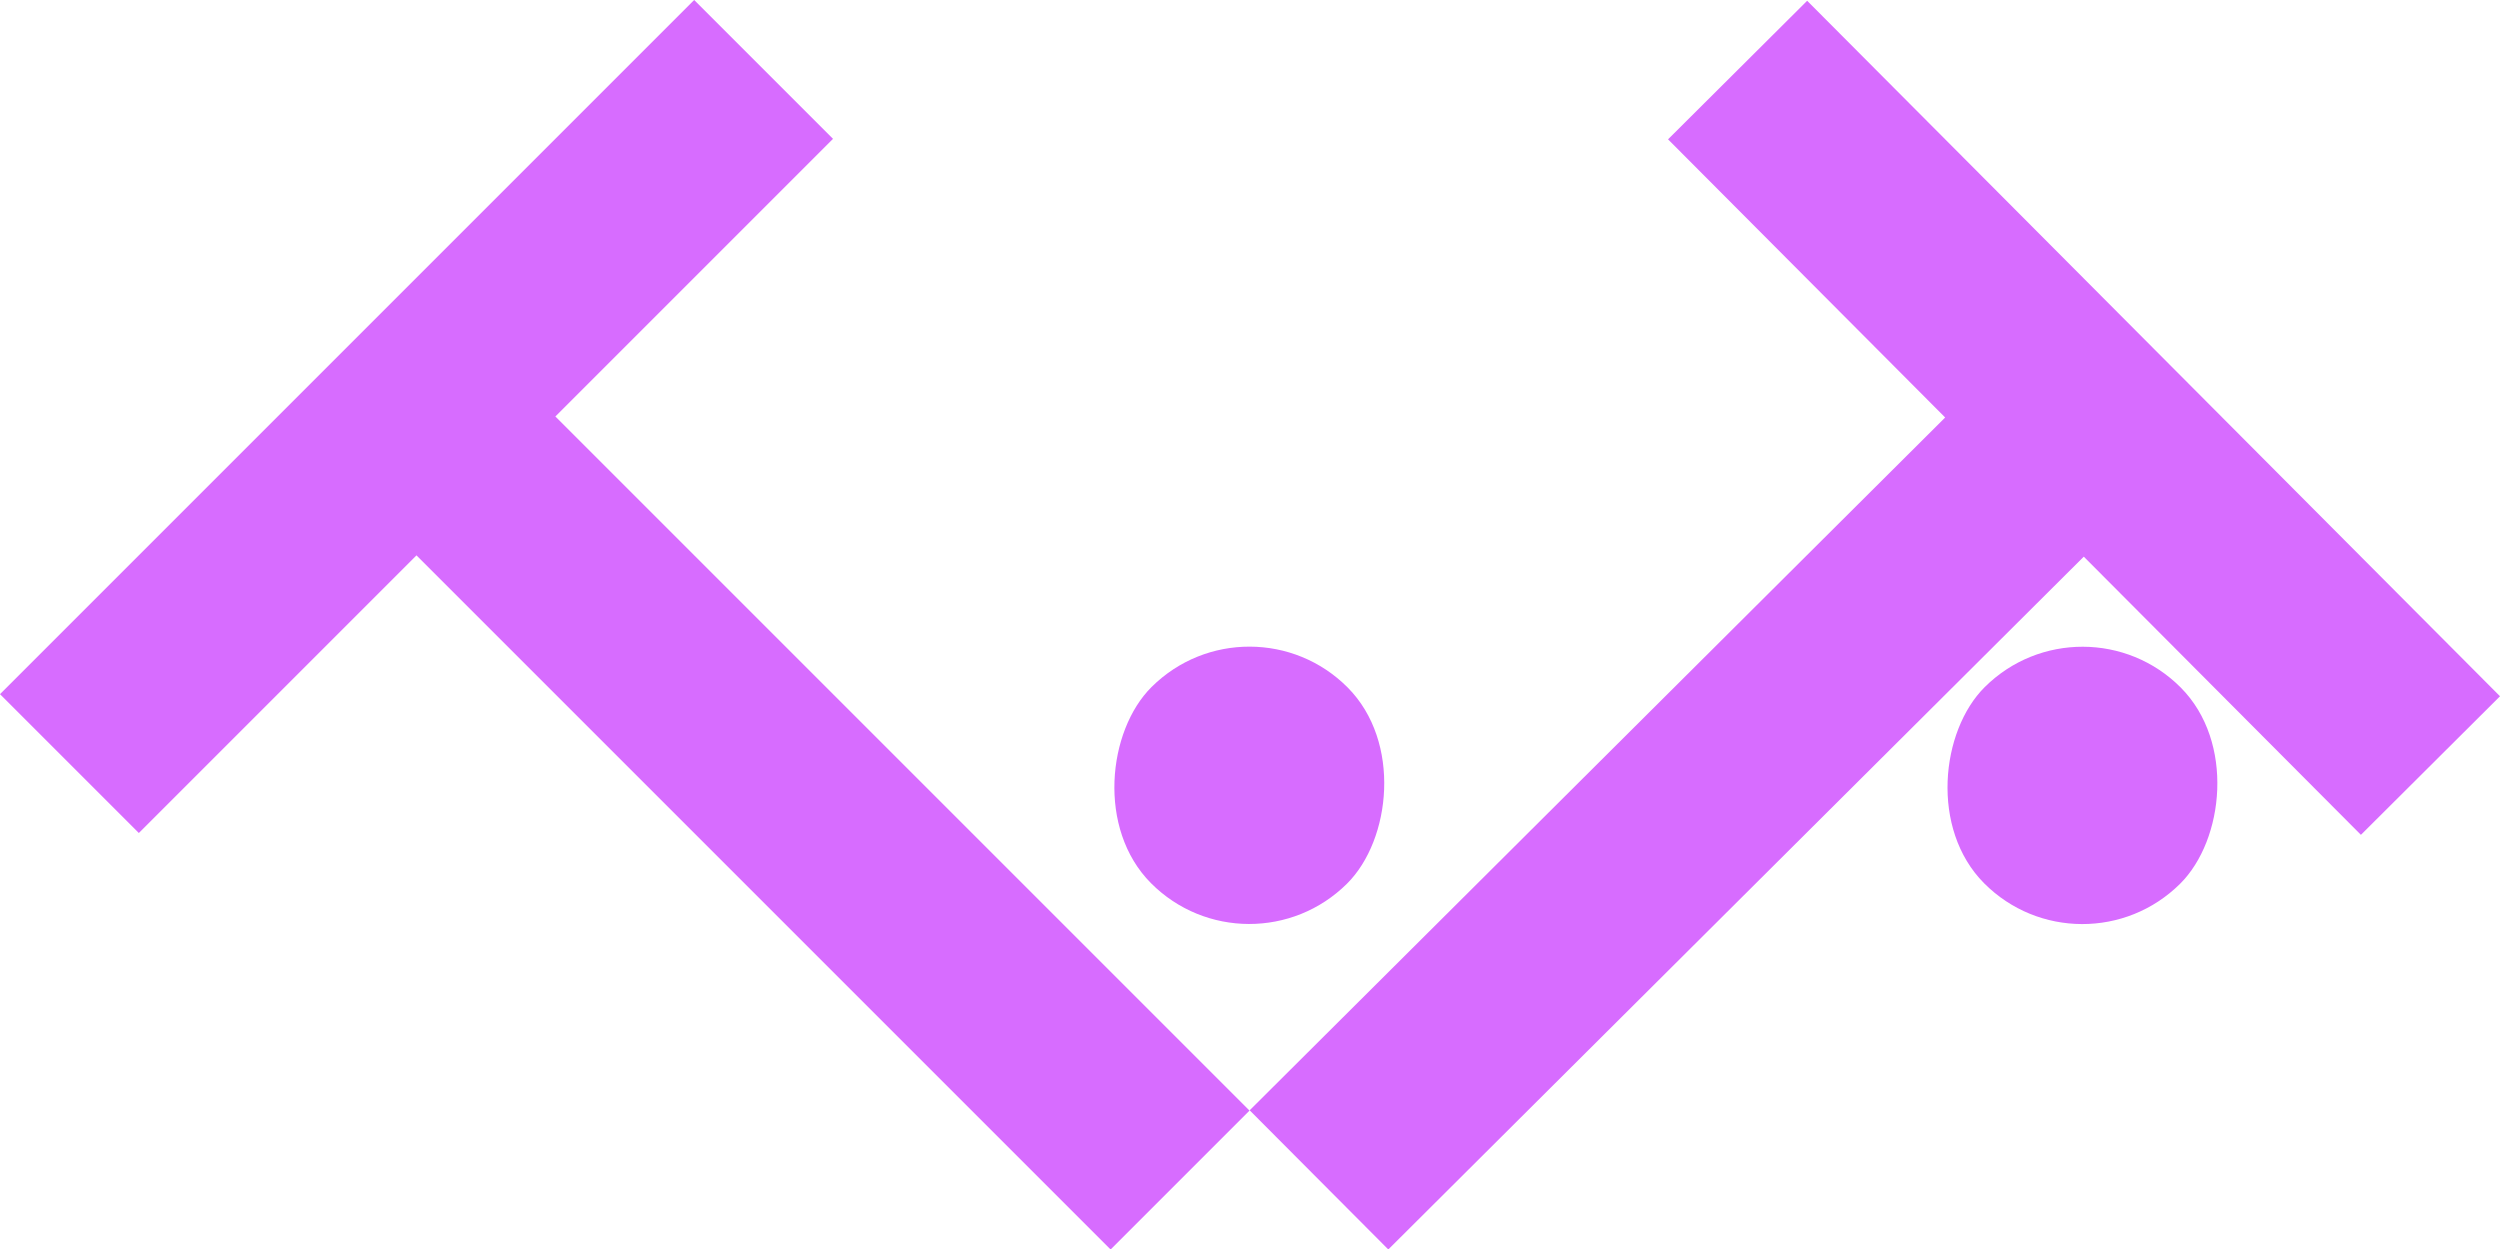 <?xml version="1.0" encoding="UTF-8" standalone="no"?>
<!-- Created with Inkscape (http://www.inkscape.org/) -->

<svg
   width="71.467mm"
   height="35.719mm"
   viewBox="0 0 71.467 35.719"
   version="1.1"
   id="svg1411"
   inkscape:version="1.2.2 (732a01da63, 2022-12-09, custom)"
   sodipodi:docname="Logo1.1"
   xmlns:inkscape="http://www.inkscape.org/namespaces/inkscape"
   xmlns:sodipodi="http://sodipodi.sourceforge.net/DTD/sodipodi-0.dtd"
   xmlns="http://www.w3.org/2000/svg"
   xmlns:svg="http://www.w3.org/2000/svg">
  <sodipodi:namedview
     id="namedview1413"
     pagecolor="#ffffff"
     bordercolor="#000000"
     borderopacity="0.25"
     inkscape:showpageshadow="2"
     inkscape:pageopacity="0.0"
     inkscape:pagecheckerboard="0"
     inkscape:deskcolor="#d1d1d1"
     inkscape:document-units="mm"
     showgrid="true"
     inkscape:zoom="4"
     inkscape:cx="134.75"
     inkscape:cy="65.125"
     inkscape:window-width="1854"
     inkscape:window-height="1016"
     inkscape:window-x="66"
     inkscape:window-y="27"
     inkscape:window-maximized="1"
     inkscape:current-layer="layer1">
    <inkscape:grid
       type="xygrid"
       id="grid1443"
       originx="-45.497"
       originy="-36.474" />
  </sodipodi:namedview>
  <defs
     id="defs1408" />
  <g
     inkscape:label="Capa 1"
     inkscape:groupmode="layer"
     id="layer1"
     transform="translate(-45.497,-36.474)">
    <rect
       style="fill:#d76cff;stroke-width:0.265"
       id="rect1327-2"
       width="7.927"
       height="7.932"
       x="95.096"
       y="-20.008"
       ry="3.966"
       rx="3.966"
       transform="matrix(0.705,0.709,-0.709,0.705,0,0)" />
    <rect
       style="fill:#d76cff;stroke-width:0.265"
       id="rect1327"
       width="7.926"
       height="7.932"
       x="111.894"
       y="-36.897"
       ry="3.966"
       rx="3.966"
       transform="matrix(0.705,0.709,-0.709,0.705,0,0)" />
    <path
       style="fill:#d76cff;stroke-width:0.265"
       d="m 77.246,72.193 -19.843,-19.843 -7.937,7.937 -3.969,-3.969 19.844,-19.844 3.969,3.969 -7.937,7.937 19.843,19.843 z"
       id="path1267" />
    <path
       style="fill:#d76cff;stroke-width:0.265"
       d="m 81.221,68.214 19.882,-19.805 -7.922,-7.952 3.977,-3.961 19.806,19.882 -3.976,3.961 -7.922,-7.952 -19.882,19.805 z"
       id="path1269" />
  </g>
</svg>
